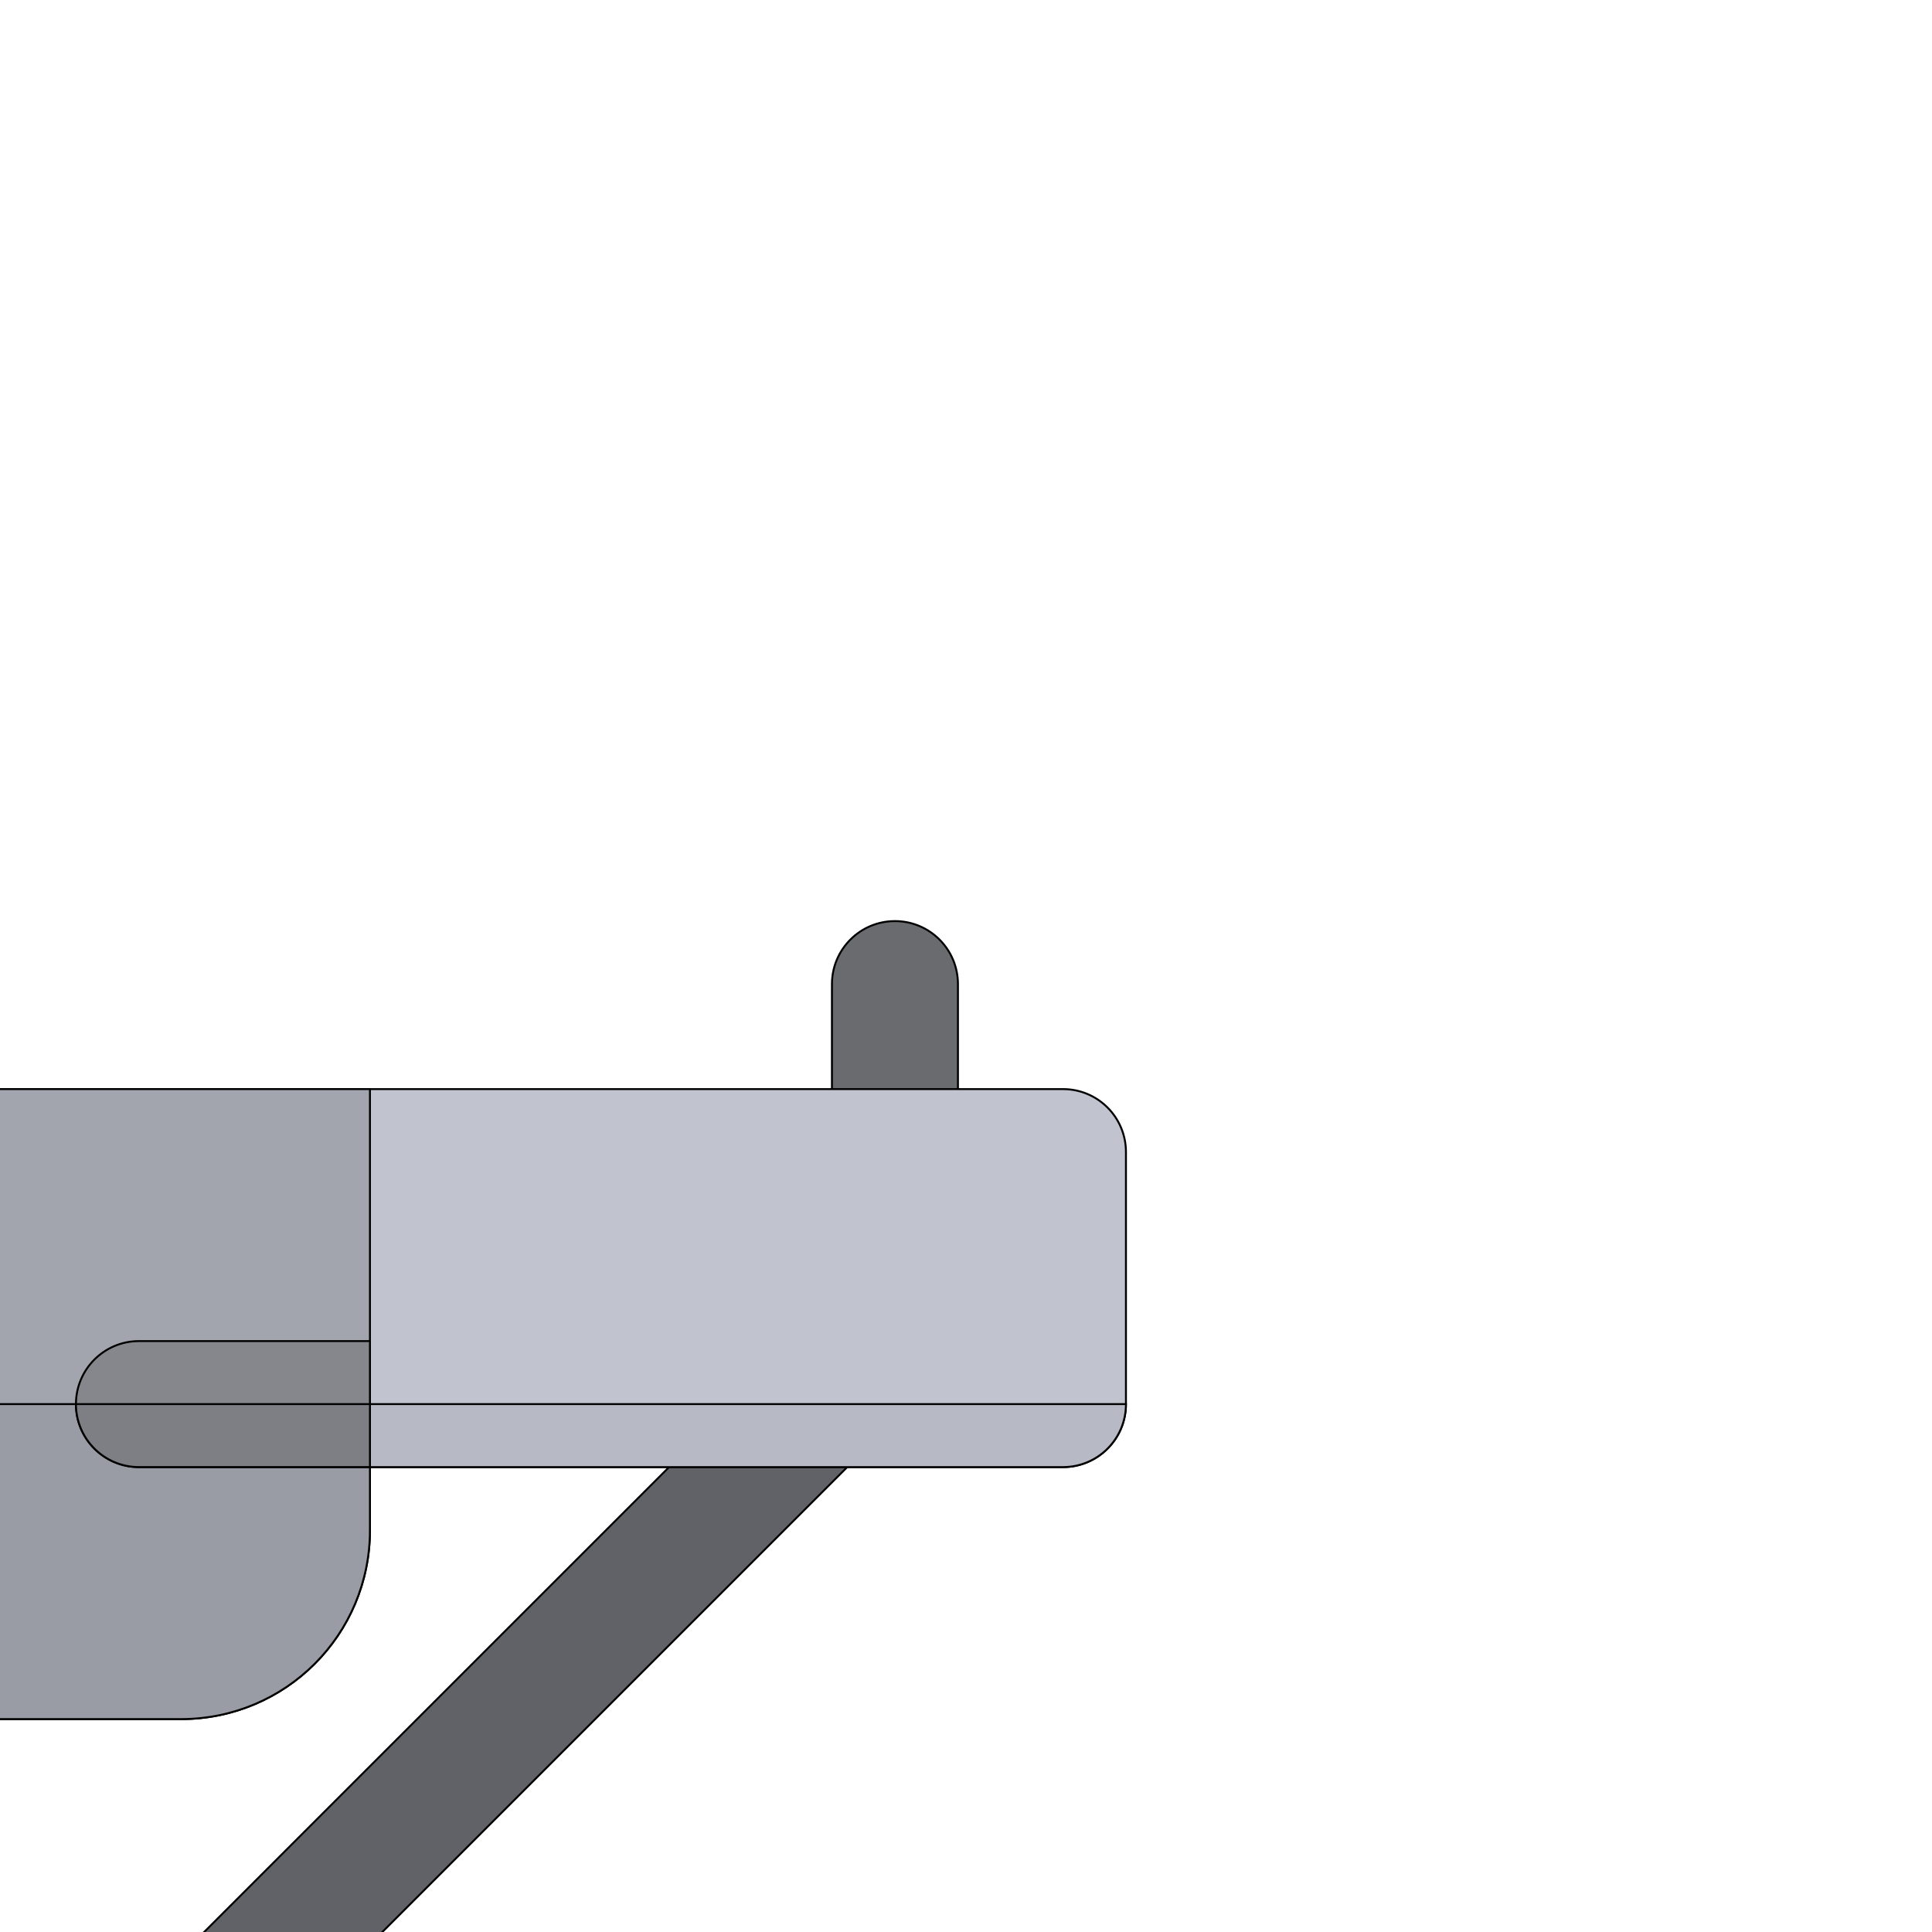 <!DOCTYPE svg PUBLIC "-//W3C//DTD SVG 1.1//EN" "http://www.w3.org/Graphics/SVG/1.1/DTD/svg11.dtd">
<!-- Uploaded to: SVG Repo, www.svgrepo.com, Transformed by: SVG Repo Mixer Tools -->
<svg height="800px" width="800px" version="1.1" id="Layer_1" xmlns="http://www.w3.org/2000/svg" xmlns:xlink="http://www.w3.org/1999/xlink" viewBox="0 0 512 512" xml:space="preserve" fill="#000000" transform="rotate(45)matrix(1, 0, 0, 1, 0, 0)" stroke="#000000" stroke-width="0.512">
<g id="SVGRepo_bgCarrier" stroke-width="0"/>
<g id="SVGRepo_tracerCarrier" stroke-linecap="round" stroke-linejoin="round" stroke="#000000" stroke-width="2.048"/>
<g id="SVGRepo_iconCarrier"> <path style="fill:#616267;" d="M282.208,512H99.459c-9.217,0-16.696-7.473-16.696-16.696s7.479-16.696,16.696-16.696h182.749 c64.805,0,117.772-52.174,118.087-116.31V109.446c0-9.223,7.479-16.696,16.696-16.696s16.696,7.473,16.696,16.696V362.38 C433.285,444.918,365.328,512,282.208,512z"/> <path style="fill:#696B6F;" d="M379.663,67.864l-39.352-39.352c-6.52-6.52-6.52-17.091,0-23.611l0,0c6.52-6.52,17.091-6.52,23.611,0 l39.352,39.352c6.52,6.52,6.52,17.091,0,23.611l0,0C396.754,74.383,386.183,74.383,379.663,67.864z"/> <path style="fill:#C1C4CE;" d="M474.108,75.734L257.671,292.17l-70.834-70.834L403.274,4.9c6.532-6.532,17.079-6.534,23.611,0 l47.222,47.222C480.64,58.655,480.64,69.2,474.108,75.734z"/> <path style="fill:#B7B9C4;" d="M474.108,75.734L257.671,292.17l-11.806-11.806L474.108,52.122 C480.64,58.655,480.64,69.2,474.108,75.734z"/> <path style="fill:#696B6F;" d="M161.554,294.957H98.108c-9.217,0-16.696-7.473-16.696-16.696s7.479-16.696,16.696-16.696h63.446 c9.217,0,16.696,7.473,16.696,16.696C178.25,287.484,170.771,294.957,161.554,294.957z"/> <path style="fill:#7E7F85;" d="M167.576,423.194c-6.076-6.934-5.392-17.484,1.544-23.56c6.957-6.087,17.489-5.386,23.565,1.538 c13.127,14.984,35.489,14.939,48.771,1.657c10.316-10.316,12.718-26.5,5.848-39.353c-4.348-8.131-1.272-18.245,6.859-22.593 c8.097-4.342,18.239-1.282,22.598,6.853c13.956,26.114,9.261,57.745-11.696,78.707C238.337,453.171,193.632,452.897,167.576,423.194 z"/> <path style="fill:#816952;" d="M142.922,489.717l88.541-124.432c4.723-6.611,3.936-15.741-1.81-21.486l-47.222-47.222 c-3.149-3.149-7.398-4.88-11.806-4.88c-4.408,0-8.657,1.732-11.805,4.88l-111.13,111.13c-19.597,19.597-19.597,51.237,0,70.834 l18.418,18.418C88.772,519.624,126,515.138,142.922,489.717z"/> <path style="fill:#77604B;" d="M66.106,496.958l-18.418-18.418l158.353-158.353l23.611,23.611c5.746,5.746,6.532,14.875,1.81,21.486 l-88.54,124.432C126,515.138,88.772,519.624,66.106,496.958z"/> <path style="fill:#A3A5AE;" d="M356.052,217.401l-82.639-82.639l-114.12,114.12c-19.597,19.597-19.597,51.237,0,70.834 l47.222,47.222c3.149,3.149,7.398,4.88,11.806,4.88h47.222c4.408,0,8.657-1.732,11.805-4.88l78.704-78.704 C375.649,268.638,375.649,236.998,356.052,217.401z"/> <path style="fill:#999CA4;" d="M356.052,288.234l-78.704,78.704c-3.148,3.148-7.397,4.88-11.805,4.88H218.32 c-4.408,0-8.657-1.732-11.806-4.88l-23.611-23.611L332.441,193.79l23.611,23.611C375.649,236.998,375.649,268.638,356.052,288.234z"/> <path d="M252.902,296.459h0.115H252.902z"/> <g> <path style="fill:#85878D;" d="M277.347,248.882L277.347,248.882c-6.52-6.52-6.52-17.091,0-23.611l43.287-43.287l23.611,23.611 l-43.287,43.287C294.438,255.402,283.868,255.402,277.347,248.882z"/> <path style="fill:#85878D;" d="M230.125,296.105L230.125,296.105c-6.52-6.52-6.52-17.091,0-23.611l0,0 c6.52-6.52,17.091-6.52,23.611,0l0,0c6.52,6.52,6.52,17.091,0,23.611l0,0C247.216,302.624,236.646,302.624,230.125,296.105z"/> </g> <g> <path style="fill:#7E7F85;" d="M253.736,296.104c6.52-6.52,6.519-17.092,0-23.611l-23.611,23.611 C236.645,302.624,247.216,302.624,253.736,296.104z"/> <path style="fill:#7E7F85;" d="M277.347,248.882c6.519,6.519,17.091,6.52,23.611,0l43.287-43.287l-11.806-11.806L277.347,248.882z"/> </g> </g>
</svg>